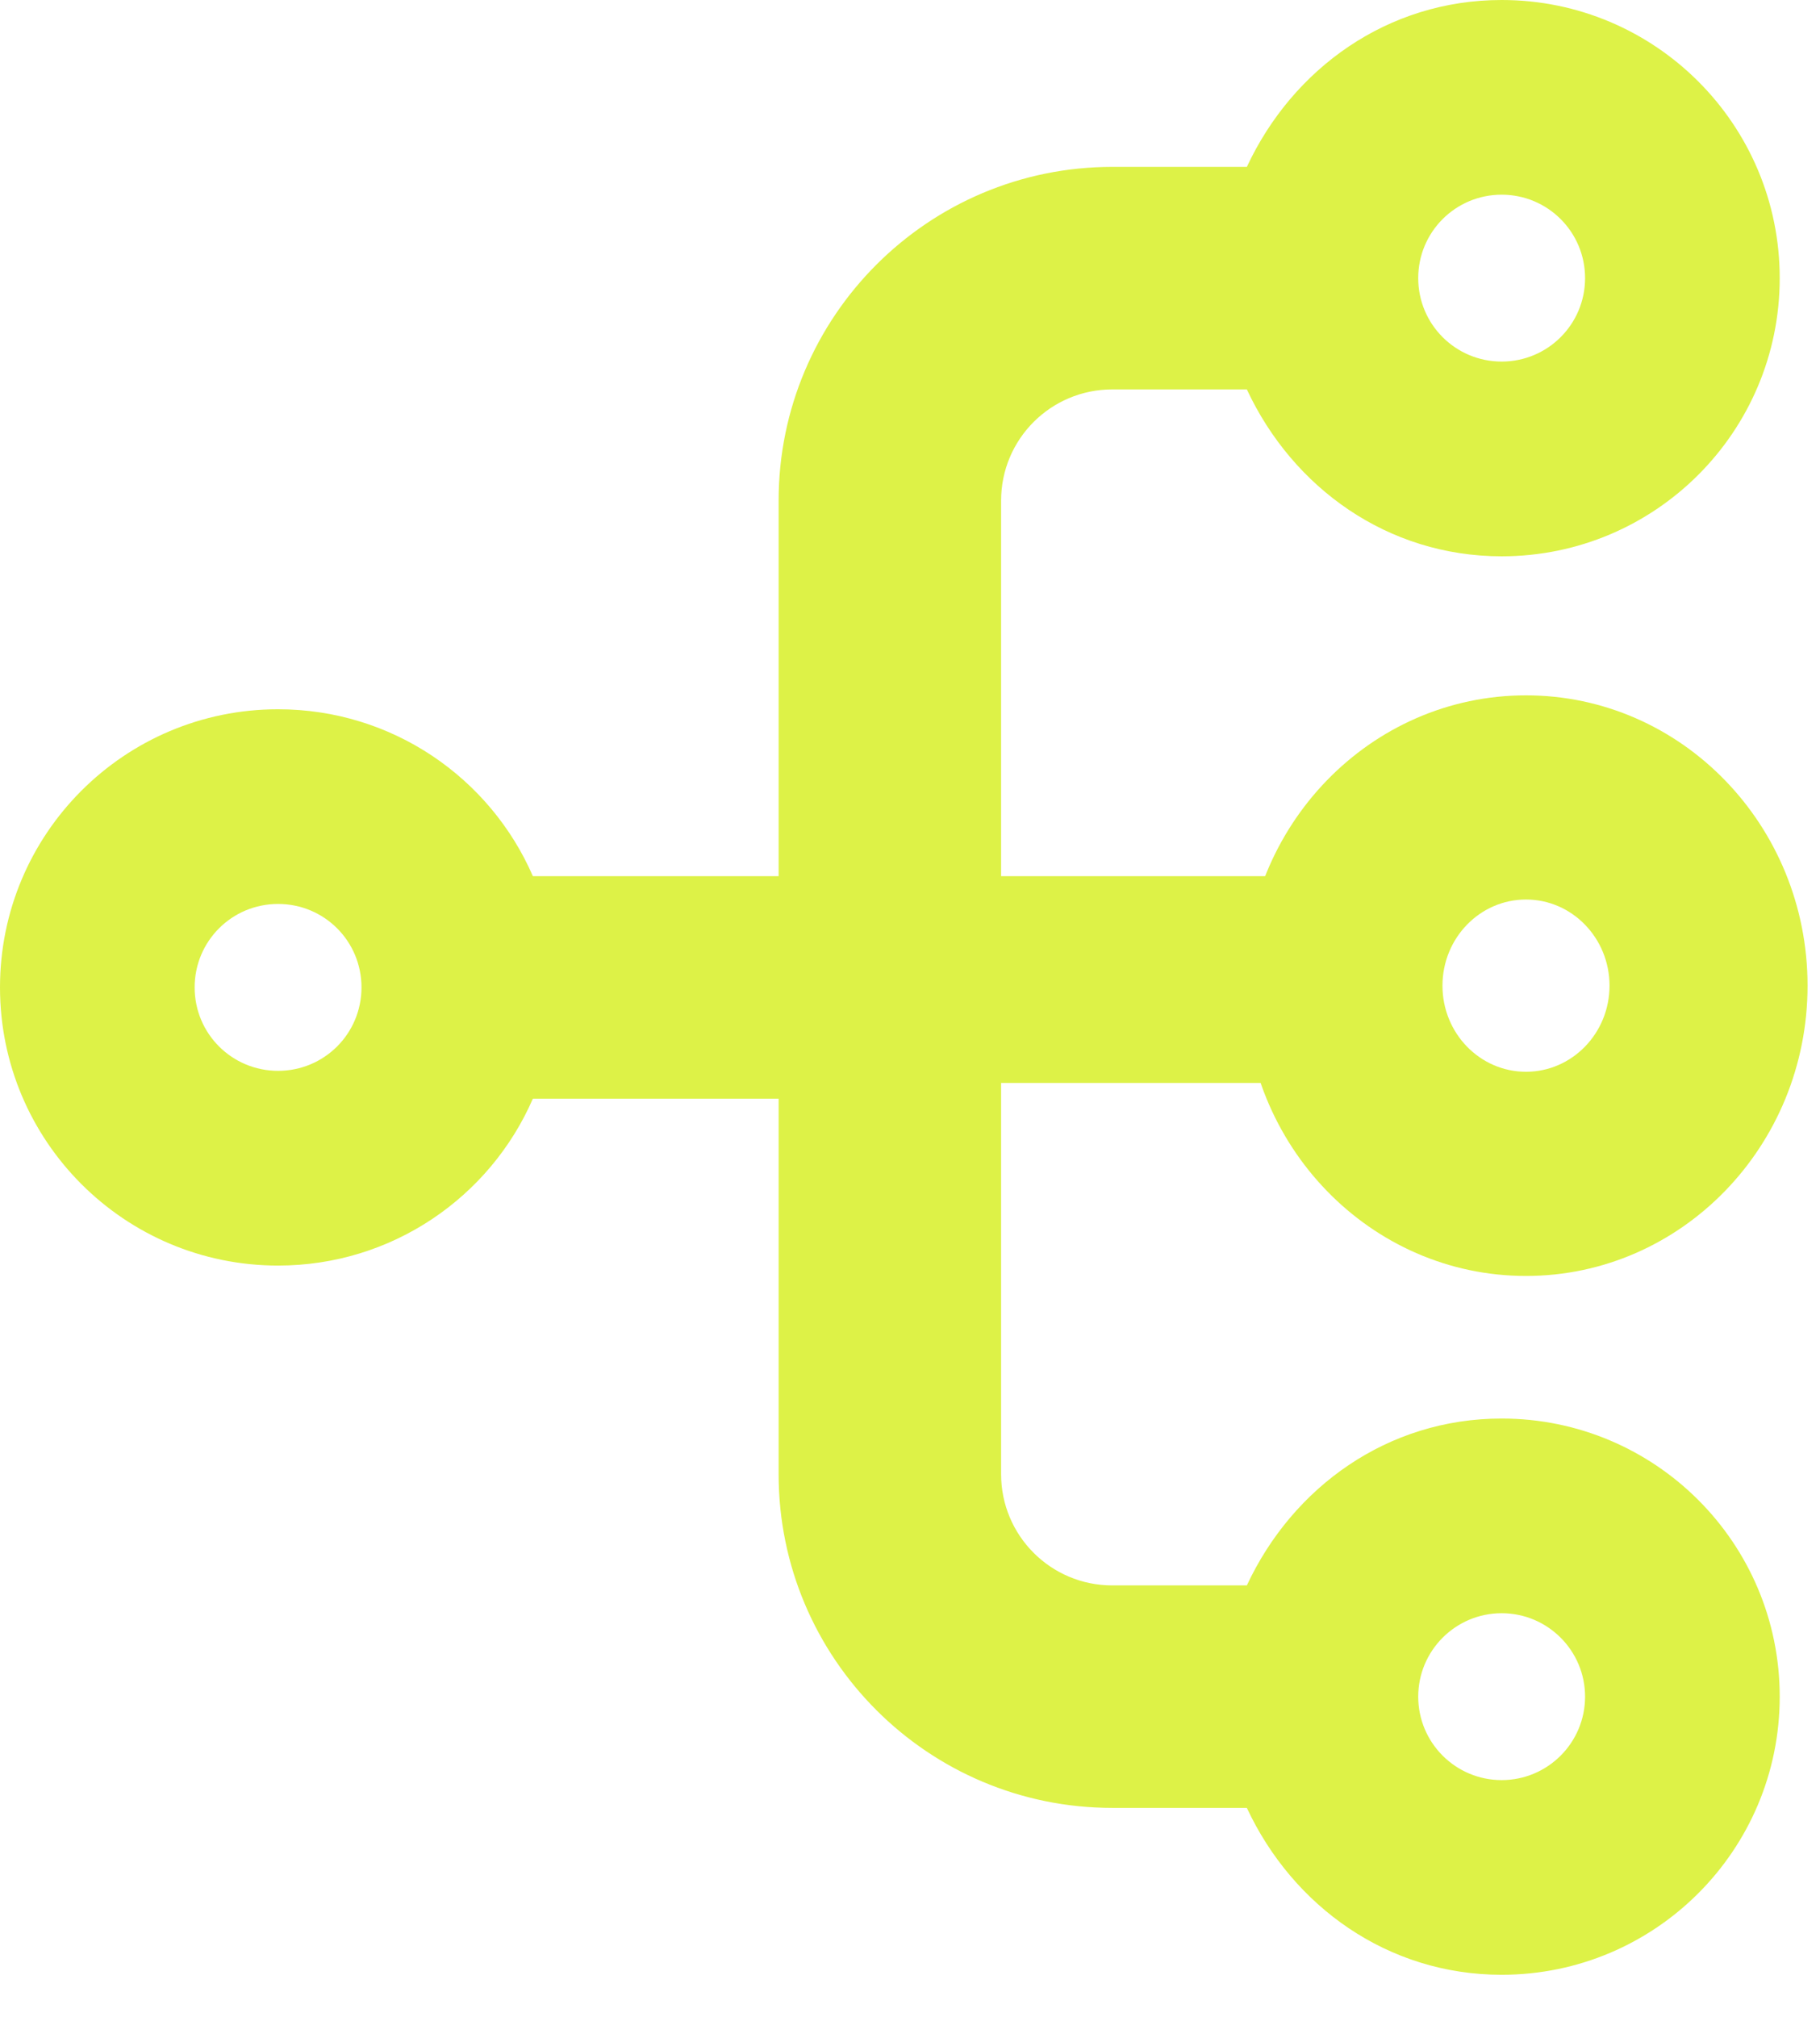 <svg width="37" height="41" viewBox="0 0 37 41" fill="none" xmlns="http://www.w3.org/2000/svg">
<path d="M30.528 28.832C28.21 28.832 26.281 30.224 25.348 32.224L22.613 32.224C21.363 32.224 20.352 31.213 20.352 29.962L20.352 22.012L25.899 22.012L25.899 17.808L20.352 17.808L20.352 10.176C20.352 8.925 21.363 7.915 22.613 7.915L25.348 7.915C26.281 9.914 28.21 11.307 30.528 11.307C33.65 11.307 36.181 8.777 36.181 5.653C36.181 2.53 33.65 -3.03822e-05 30.528 -3.02458e-05C28.21 -3.01444e-05 26.281 1.392 25.348 3.392L22.613 3.392C18.868 3.392 15.829 6.431 15.829 10.176L15.829 17.808L10.833 17.808C9.964 15.808 7.971 14.416 5.653 14.416C2.53 14.416 0 16.946 0 20.069C0 23.193 2.53 25.723 5.653 25.723C7.971 25.723 9.964 24.33 10.833 22.331L15.829 22.331L15.829 29.962C15.829 33.709 18.868 36.746 22.613 36.746L25.348 36.746C26.281 38.743 28.21 40.138 30.528 40.138C33.65 40.138 36.181 37.607 36.181 34.485C36.181 31.362 33.65 28.832 30.528 28.832ZM28.832 34.485C28.832 33.549 29.592 32.789 30.528 32.789C31.464 32.789 32.224 33.549 32.224 34.485C32.224 35.422 31.464 36.181 30.528 36.181C29.592 36.181 28.832 35.422 28.832 34.485ZM28.832 5.653C28.832 4.713 29.592 3.957 30.528 3.957C31.464 3.957 32.224 4.713 32.224 5.653C32.224 6.593 31.464 7.349 30.528 7.349C29.592 7.349 28.832 6.593 28.832 5.653ZM7.349 20.069C7.349 21.009 6.593 21.765 5.653 21.765C4.714 21.765 3.957 21.009 3.957 20.069C3.957 19.129 4.714 18.373 5.653 18.373C6.593 18.373 7.349 19.129 7.349 20.069Z" fill="#DDF247"/>
<path d="M31.023 14.133C27.861 14.133 25.299 16.775 25.299 20.034C25.299 23.293 27.861 25.934 31.023 25.934C34.184 25.934 36.747 23.293 36.747 20.034C36.747 16.775 34.184 14.133 31.023 14.133ZM31.023 21.784C30.085 21.784 29.325 21.001 29.325 20.034C29.325 19.067 30.085 18.283 31.023 18.283C31.96 18.283 32.721 19.067 32.721 20.034C32.721 21.001 31.96 21.784 31.023 21.784Z" fill="#DDF247"/>
</svg>
